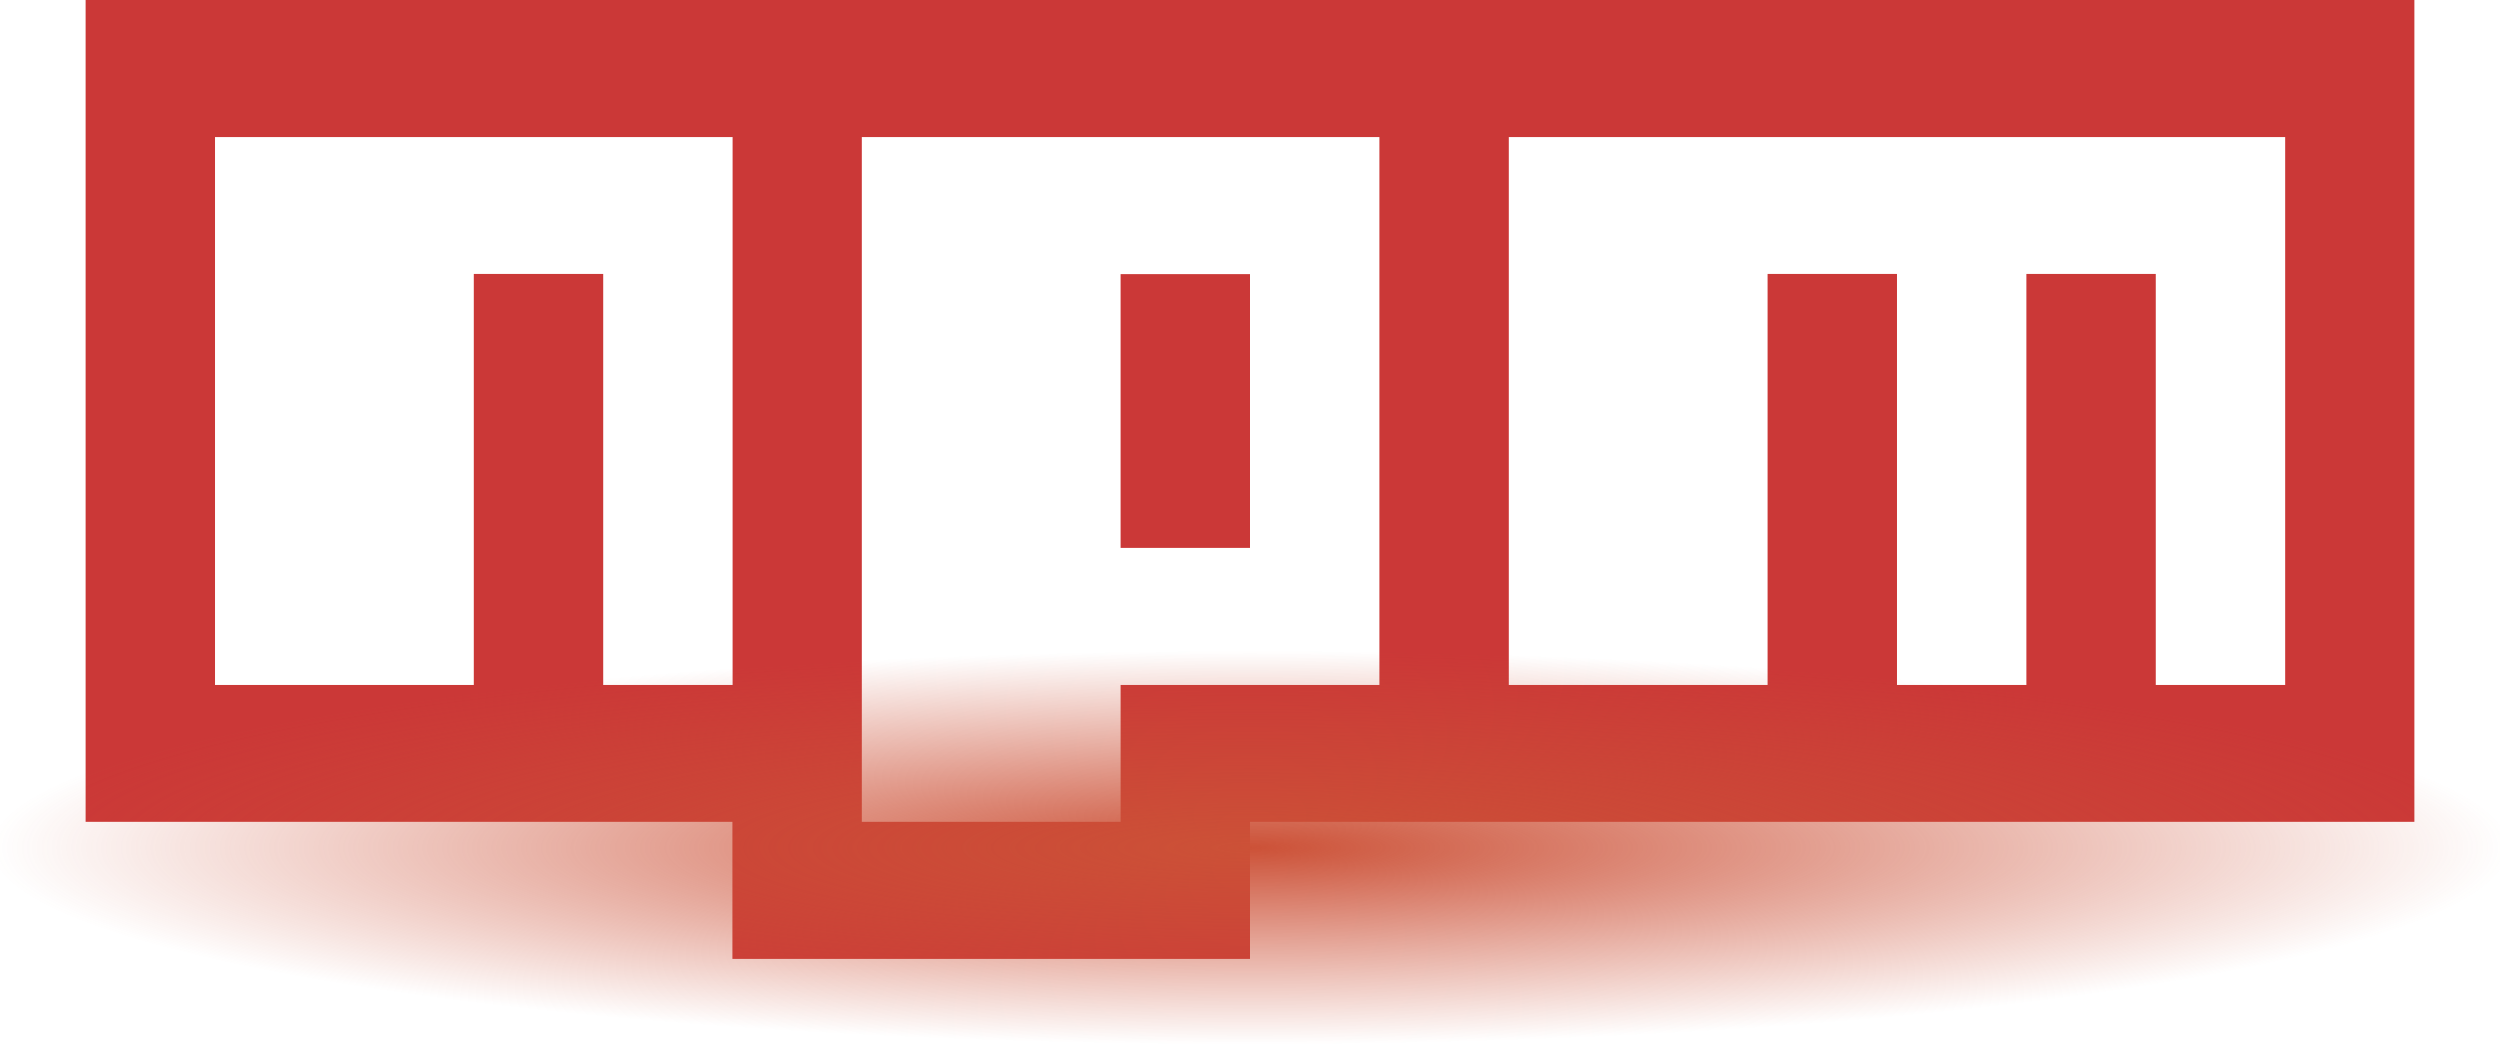 <svg width="146" height="61" viewBox="0 0 146 61" fill="none" xmlns="http://www.w3.org/2000/svg">
<path d="M5 0H141V47.995H73V56H42.773V47.995H5V0ZM12.557 40.002H27.67V15.998H35.227V40.002H42.784V8.005H12.557V40.002ZM50.33 8.005V47.995H65.443V40.002H80.557V8.005H50.33ZM65.443 16.009H73V31.997H65.443V16.009ZM88.114 8.005V40.002H103.227V15.998H110.784V40.002H118.341V15.998H125.897V40.002H133.454V8.005H88.114Z" fill="#CB3837"/>
<rect y="38" width="146" height="23" rx="2" fill="url(#paint0_radial_601_9)"/>
<defs>
<radialGradient id="paint0_radial_601_9" cx="0" cy="0" r="1" gradientUnits="userSpaceOnUse" gradientTransform="translate(73 49.5) rotate(90) scale(11.5 73)">
<stop stop-color="#CC5137"/>
<stop offset="1" stop-color="#CC5137" stop-opacity="0"/>
</radialGradient>
</defs>
</svg>
